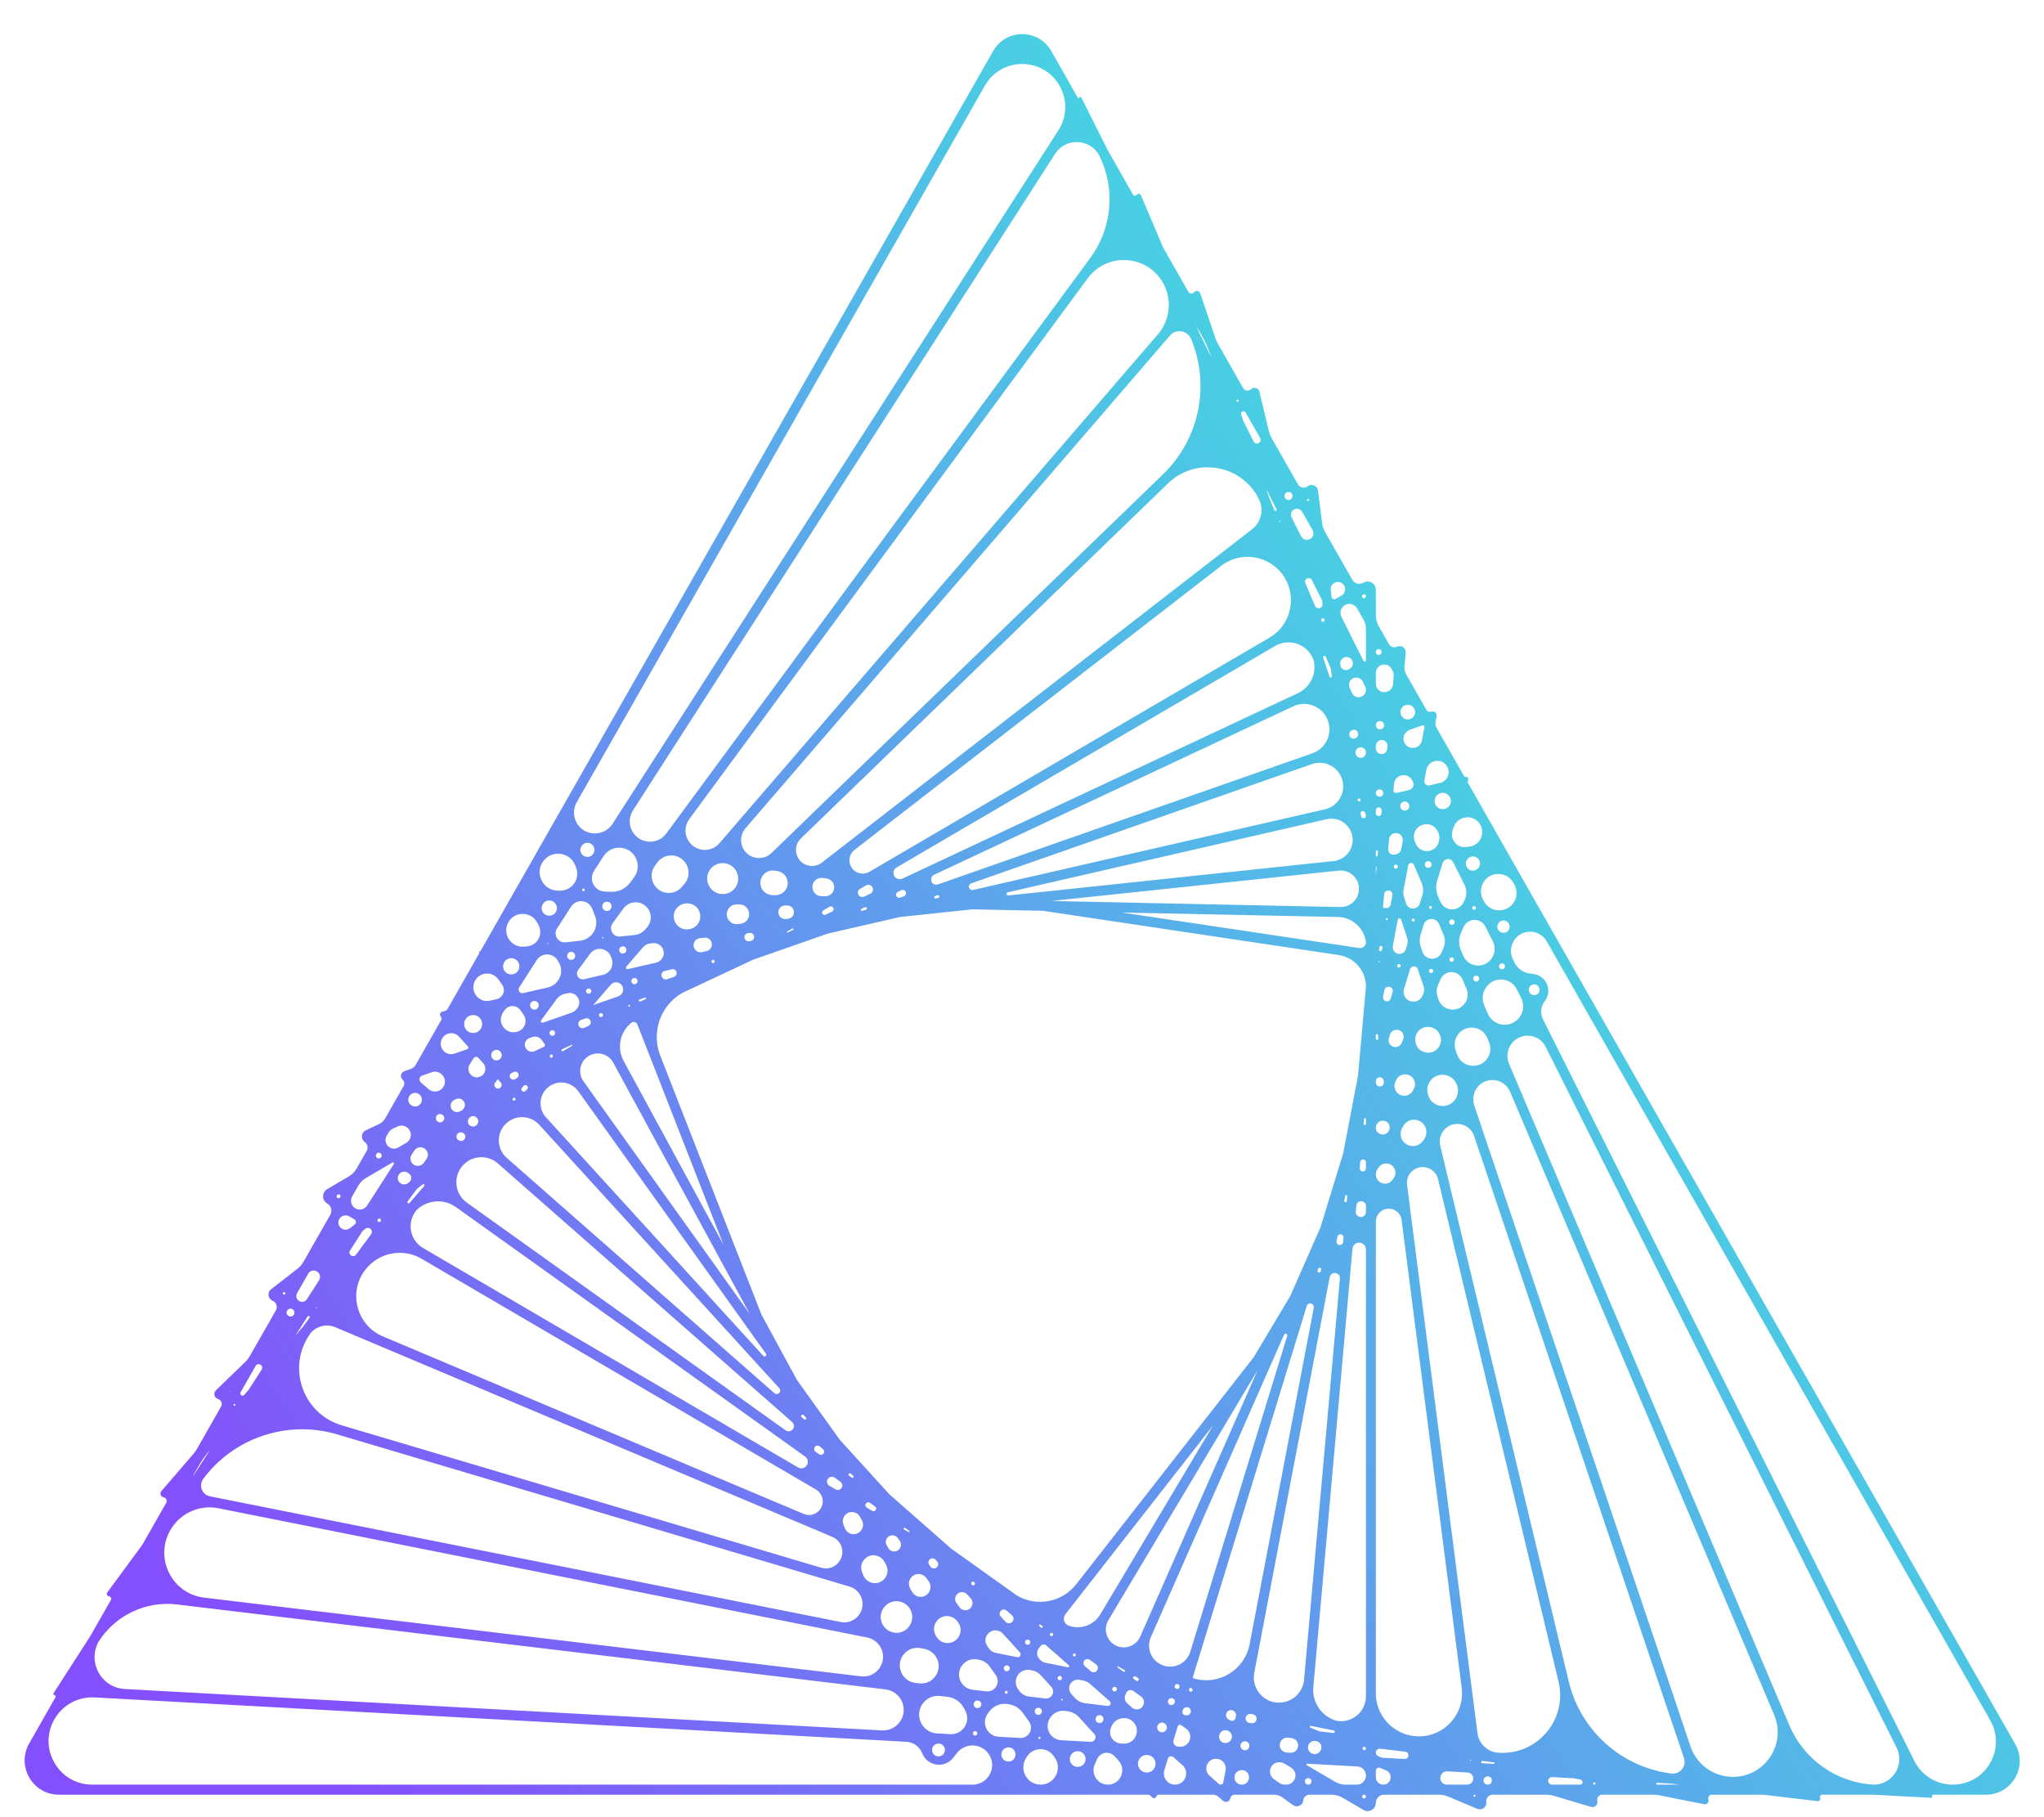 <svg width="36" height="32" viewBox="0 0 36 32" fill="none" xmlns="http://www.w3.org/2000/svg">
<path fill-rule="evenodd" clip-rule="evenodd" d="M17.492 0.898C17.718 0.502 18.289 0.502 18.515 0.898L18.98 1.716C18.987 1.728 19.005 1.728 19.013 1.716C19.021 1.704 19.039 1.705 19.046 1.718L19.511 2.647L19.954 3.425C19.969 3.451 20.006 3.453 20.023 3.429C20.043 3.403 20.082 3.408 20.095 3.438L20.485 4.357L20.928 5.136C20.95 5.174 21.003 5.18 21.032 5.146C21.064 5.109 21.124 5.121 21.14 5.167L21.406 5.955C21.417 5.988 21.431 6.019 21.448 6.049L21.895 6.835C21.924 6.885 21.992 6.894 22.034 6.854C22.083 6.807 22.165 6.831 22.181 6.897L22.346 7.587C22.357 7.632 22.374 7.675 22.397 7.716L22.861 8.53C22.895 8.59 22.975 8.606 23.03 8.564C23.099 8.51 23.201 8.552 23.213 8.639L23.286 9.209C23.293 9.267 23.312 9.322 23.34 9.372L23.816 10.207C23.856 10.277 23.945 10.301 24.015 10.26C24.111 10.204 24.232 10.273 24.232 10.385V10.832C24.232 10.902 24.25 10.97 24.285 11.03L24.463 11.343C24.491 11.392 24.552 11.412 24.604 11.388C24.68 11.352 24.765 11.412 24.758 11.496L24.737 11.735C24.732 11.785 24.743 11.835 24.768 11.879L25.122 12.5C25.139 12.53 25.175 12.544 25.208 12.532C25.26 12.514 25.313 12.559 25.302 12.614L25.282 12.718C25.276 12.749 25.282 12.781 25.297 12.809L25.786 13.667C25.793 13.679 25.808 13.686 25.822 13.682C25.846 13.677 25.867 13.7 25.86 13.724L25.852 13.751C25.848 13.764 25.849 13.778 25.856 13.79L35.494 30.715C35.72 31.111 35.433 31.604 34.977 31.604H34.046C34.031 31.604 34.022 31.619 34.029 31.631C34.035 31.645 34.025 31.66 34.01 31.659L32.995 31.604H32.095C32.066 31.604 32.046 31.634 32.057 31.661C32.07 31.69 32.046 31.722 32.014 31.718L31.059 31.604H30.15C30.106 31.604 30.075 31.647 30.089 31.689C30.105 31.735 30.064 31.782 30.016 31.772L29.221 31.614C29.186 31.607 29.151 31.604 29.116 31.604H28.22C28.162 31.604 28.12 31.657 28.133 31.713C28.149 31.779 28.087 31.838 28.022 31.818L27.366 31.624C27.322 31.61 27.275 31.604 27.229 31.604H26.291C26.222 31.604 26.169 31.664 26.177 31.733C26.189 31.821 26.101 31.888 26.019 31.853L25.508 31.638C25.454 31.615 25.397 31.604 25.339 31.604H24.377C24.297 31.604 24.232 31.668 24.232 31.748C24.232 31.86 24.111 31.929 24.015 31.873L23.646 31.657C23.586 31.622 23.518 31.604 23.449 31.604H23.065C23.006 31.604 22.958 31.648 22.953 31.706C22.945 31.793 22.846 31.838 22.775 31.788L22.583 31.65C22.541 31.62 22.49 31.604 22.439 31.604H21.746C21.709 31.604 21.676 31.63 21.669 31.667C21.658 31.727 21.586 31.752 21.54 31.712L21.457 31.639C21.432 31.616 21.398 31.604 21.364 31.604H20.407C20.388 31.604 20.371 31.616 20.365 31.635C20.355 31.667 20.314 31.677 20.291 31.651L20.266 31.625C20.254 31.611 20.237 31.604 20.218 31.604H19.048C19.047 31.604 19.047 31.604 19.047 31.604C19.046 31.605 19.045 31.605 19.045 31.605L19.045 31.604C19.044 31.604 19.044 31.604 19.043 31.604H1.038C0.575 31.604 0.285 31.104 0.514 30.702L0.979 29.885C0.987 29.871 0.977 29.853 0.961 29.852C0.944 29.851 0.934 29.832 0.943 29.818L1.591 28.81L1.953 28.176C1.968 28.149 1.951 28.114 1.92 28.111C1.886 28.107 1.87 28.068 1.89 28.041L2.505 27.206L2.926 26.467C2.949 26.427 2.926 26.376 2.881 26.367C2.83 26.357 2.809 26.296 2.843 26.257L3.405 25.605C3.429 25.577 3.45 25.547 3.469 25.515L3.894 24.769C3.923 24.718 3.897 24.653 3.84 24.636C3.773 24.616 3.752 24.531 3.803 24.483L4.316 23.987C4.35 23.953 4.38 23.915 4.404 23.873L4.859 23.075C4.894 23.013 4.867 22.934 4.801 22.906C4.718 22.871 4.703 22.758 4.775 22.703L5.232 22.348C5.28 22.312 5.32 22.266 5.349 22.213L5.817 21.393C5.857 21.323 5.833 21.234 5.763 21.193C5.666 21.137 5.666 20.996 5.763 20.94L6.138 20.72C6.199 20.685 6.249 20.634 6.284 20.573L6.459 20.266C6.489 20.213 6.474 20.145 6.424 20.11C6.35 20.057 6.36 19.943 6.443 19.904L6.669 19.798C6.719 19.775 6.76 19.737 6.787 19.689L7.11 19.123C7.131 19.087 7.123 19.041 7.092 19.013C7.041 18.969 7.057 18.886 7.121 18.864L7.235 18.824C7.271 18.811 7.302 18.786 7.321 18.753L7.77 17.964C7.781 17.944 7.778 17.919 7.763 17.902C7.736 17.872 7.751 17.824 7.79 17.815L7.832 17.805C7.853 17.8 7.871 17.787 7.882 17.768L8.44 16.788C8.443 16.784 8.442 16.778 8.439 16.774C8.434 16.766 8.439 16.755 8.448 16.754L8.452 16.753C8.457 16.753 8.462 16.75 8.464 16.746L17.492 0.898ZM8.776 17.245C8.673 17.101 8.456 17.112 8.369 17.266C8.265 17.449 8.428 17.669 8.633 17.621L8.747 17.595C8.789 17.586 8.825 17.56 8.848 17.524C8.885 17.468 8.883 17.394 8.844 17.34L8.776 17.245ZM9.216 17.488C9.189 17.494 9.162 17.484 9.146 17.462C9.131 17.44 9.13 17.41 9.145 17.387L9.453 16.907C9.489 16.851 9.548 16.815 9.613 16.808C9.701 16.799 9.785 16.843 9.827 16.92L9.849 16.961C9.902 17.058 9.894 17.177 9.828 17.267L9.823 17.274C9.78 17.332 9.718 17.373 9.648 17.389L9.216 17.488ZM8.882 17.796C8.906 17.758 8.944 17.731 8.987 17.721C9.055 17.706 9.125 17.732 9.165 17.788L9.22 17.866C9.269 17.934 9.269 18.026 9.219 18.094C9.196 18.125 9.164 18.149 9.127 18.162L9.118 18.165C8.918 18.235 8.742 18.012 8.857 17.834L8.882 17.796ZM8.466 18.119C8.543 18 8.436 17.848 8.298 17.879C8.18 17.906 8.135 18.05 8.216 18.14C8.286 18.216 8.41 18.206 8.466 18.119ZM8.244 18.464C8.251 18.452 8.25 18.437 8.241 18.427L8.084 18.255C7.999 18.162 7.849 18.178 7.787 18.288C7.702 18.436 7.847 18.61 8.008 18.553L8.228 18.477C8.235 18.474 8.24 18.47 8.244 18.464ZM7.808 19.142C7.898 19.002 7.76 18.827 7.603 18.882L7.434 18.941C7.418 18.947 7.405 18.958 7.397 18.973C7.38 19.002 7.386 19.038 7.411 19.06L7.546 19.178C7.626 19.249 7.75 19.232 7.808 19.142ZM7.362 19.474C7.44 19.437 7.455 19.332 7.39 19.275C7.333 19.225 7.244 19.24 7.207 19.306C7.149 19.407 7.256 19.523 7.362 19.474ZM6.853 20.2C6.79 20.155 6.771 20.07 6.809 20.003L6.839 19.951C6.858 19.918 6.888 19.89 6.923 19.874L7.003 19.837C7.151 19.767 7.298 19.935 7.209 20.073C7.196 20.095 7.177 20.113 7.154 20.126L7.015 20.207C6.964 20.237 6.901 20.234 6.853 20.2ZM6.701 20.308C6.676 20.29 6.642 20.297 6.627 20.324C6.601 20.369 6.652 20.42 6.697 20.393C6.729 20.375 6.731 20.329 6.701 20.308ZM6.932 20.472C6.926 20.468 6.918 20.468 6.912 20.471L6.444 20.745C6.388 20.778 6.341 20.825 6.309 20.882L6.202 21.07C6.16 21.143 6.185 21.236 6.258 21.279C6.33 21.321 6.421 21.299 6.466 21.229L6.937 20.497C6.942 20.489 6.94 20.478 6.932 20.472ZM7.185 20.653C7.132 20.616 7.06 20.63 7.025 20.684C6.956 20.79 7.088 20.911 7.188 20.833L7.206 20.819C7.213 20.814 7.219 20.808 7.225 20.8C7.256 20.758 7.247 20.697 7.203 20.666L7.185 20.653ZM7.462 20.479C7.42 20.535 7.341 20.548 7.283 20.507C7.228 20.468 7.213 20.391 7.25 20.333L7.295 20.264C7.306 20.247 7.321 20.232 7.339 20.222C7.462 20.15 7.595 20.298 7.51 20.413L7.462 20.479ZM7.469 20.856C7.462 20.851 7.452 20.851 7.446 20.856L7.347 20.933C7.343 20.935 7.341 20.938 7.338 20.942L7.18 21.156C7.164 21.178 7.194 21.204 7.213 21.185L7.472 20.884C7.48 20.876 7.478 20.862 7.469 20.856ZM8.029 21.256C7.817 21.104 7.527 21.126 7.339 21.307C7.159 21.516 7.213 21.837 7.451 21.977L14.055 25.841C14.149 25.896 14.259 25.802 14.22 25.7C14.212 25.68 14.198 25.662 14.18 25.649L8.029 21.256ZM14.702 26.021C14.633 25.972 14.541 26.043 14.572 26.122C14.579 26.14 14.592 26.155 14.609 26.165L14.715 26.227C14.785 26.268 14.864 26.191 14.825 26.12C14.82 26.109 14.812 26.1 14.802 26.093L14.702 26.021ZM14.508 25.536C14.537 25.589 14.475 25.643 14.426 25.609L14.365 25.565C14.355 25.558 14.348 25.549 14.344 25.538C14.321 25.479 14.392 25.429 14.439 25.471L14.496 25.521C14.501 25.525 14.505 25.53 14.508 25.536ZM15.322 26.464C15.278 26.433 15.222 26.483 15.248 26.53C15.252 26.538 15.258 26.545 15.267 26.55L15.362 26.606C15.405 26.631 15.451 26.58 15.423 26.539C15.42 26.535 15.416 26.532 15.412 26.529L15.322 26.464ZM15.031 25.991C15.044 26.01 15.021 26.033 15.002 26.02L14.954 25.986C14.951 25.984 14.949 25.981 14.947 25.978C14.935 25.955 14.964 25.932 14.983 25.949L15.028 25.988C15.029 25.989 15.03 25.99 15.031 25.991ZM15.939 26.905C15.924 26.894 15.905 26.913 15.916 26.928C15.917 26.93 15.919 26.932 15.921 26.933L16.002 26.98C16.014 26.987 16.026 26.971 16.017 26.961C16.016 26.96 16.016 26.96 16.015 26.959L15.939 26.905ZM16.477 27.466C16.472 27.46 16.466 27.456 16.46 27.452C16.393 27.413 16.32 27.493 16.365 27.556L16.389 27.589C16.396 27.6 16.407 27.609 16.42 27.614C16.494 27.645 16.558 27.555 16.504 27.496L16.477 27.466ZM17.123 27.911C17.119 27.909 17.116 27.907 17.113 27.903C17.089 27.877 17.12 27.839 17.151 27.856L17.157 27.86C17.159 27.861 17.16 27.862 17.162 27.863C17.187 27.886 17.162 27.927 17.13 27.914L17.123 27.911ZM17.033 28.076C17.021 28.063 17.007 28.053 16.991 28.046C16.878 27.999 16.774 28.129 16.845 28.228L16.899 28.303C16.915 28.326 16.939 28.342 16.966 28.35C17.088 28.387 17.181 28.239 17.095 28.144L17.033 28.076ZM17.747 28.582C17.733 28.578 17.72 28.57 17.711 28.559L17.625 28.466C17.572 28.408 17.636 28.318 17.708 28.349C17.715 28.352 17.722 28.356 17.728 28.361L17.823 28.445C17.888 28.502 17.83 28.607 17.747 28.582ZM17.663 28.768C17.642 28.744 17.614 28.727 17.583 28.718C17.422 28.67 17.292 28.853 17.39 28.989L17.419 29.03C17.447 29.07 17.49 29.097 17.538 29.107L17.916 29.182C17.934 29.186 17.954 29.179 17.966 29.163C17.981 29.144 17.98 29.116 17.963 29.097L17.663 28.768ZM18.135 28.947C18.118 28.969 18.085 28.97 18.066 28.949C18.035 28.915 18.068 28.862 18.112 28.875C18.143 28.884 18.155 28.921 18.135 28.947ZM18.414 29.281C18.378 29.274 18.345 29.256 18.32 29.228L18.304 29.21C18.256 29.159 18.253 29.08 18.297 29.025L18.329 28.984C18.346 28.962 18.374 28.953 18.401 28.961C18.41 28.963 18.419 28.968 18.426 28.975L18.825 29.325C18.832 29.331 18.834 29.342 18.829 29.35C18.825 29.358 18.816 29.361 18.808 29.36L18.414 29.281ZM17.935 29.487C17.985 29.423 18.067 29.392 18.147 29.408L18.181 29.415C18.238 29.426 18.29 29.456 18.329 29.498L18.516 29.704C18.552 29.744 18.558 29.803 18.531 29.85C18.506 29.892 18.458 29.915 18.41 29.91L18.127 29.876C18.055 29.867 17.99 29.829 17.948 29.77L17.93 29.744C17.874 29.667 17.877 29.562 17.935 29.487ZM17.773 29.41C17.797 29.38 17.78 29.335 17.742 29.328C17.696 29.318 17.662 29.37 17.69 29.409C17.71 29.437 17.751 29.438 17.773 29.41ZM17.534 29.716C17.583 29.652 17.585 29.564 17.538 29.498L17.429 29.344C17.386 29.285 17.323 29.244 17.251 29.23L17.215 29.223C16.99 29.178 16.815 29.415 16.924 29.617C16.966 29.694 17.043 29.746 17.13 29.756L17.369 29.785C17.432 29.792 17.494 29.766 17.534 29.716ZM17.269 30.054C17.302 30.012 17.276 29.951 17.224 29.945C17.17 29.939 17.131 29.996 17.157 30.045C17.18 30.087 17.239 30.092 17.269 30.054ZM17.378 30.451C17.329 30.361 17.338 30.251 17.401 30.17L17.431 30.131C17.503 30.04 17.617 29.992 17.732 30.006L17.755 30.009C17.859 30.021 17.952 30.077 18.013 30.162L18.125 30.318C18.167 30.377 18.17 30.455 18.133 30.517C18.098 30.575 18.034 30.609 17.967 30.605L17.589 30.584C17.5 30.579 17.42 30.529 17.378 30.451ZM16.975 30.43C17.044 30.342 17.054 30.222 17.001 30.123L16.973 30.072C16.916 29.967 16.811 29.896 16.692 29.881L16.559 29.866C16.31 29.836 16.12 30.082 16.211 30.315C16.258 30.436 16.372 30.518 16.501 30.525L16.738 30.538C16.83 30.543 16.919 30.503 16.975 30.43ZM17.172 30.562C17.141 30.56 17.124 30.524 17.144 30.499C17.161 30.477 17.195 30.48 17.208 30.505C17.222 30.531 17.202 30.563 17.172 30.562ZM16.618 30.887C16.675 30.815 16.627 30.709 16.535 30.704C16.453 30.699 16.393 30.781 16.423 30.858C16.455 30.94 16.564 30.956 16.618 30.887ZM15.963 30.672C16.088 30.679 16.197 30.758 16.242 30.874C16.331 31.103 16.636 31.148 16.788 30.954L16.854 30.87C16.924 30.78 17.034 30.731 17.147 30.737C17.266 30.744 17.375 30.812 17.432 30.917C17.557 31.147 17.39 31.427 17.129 31.427H1.624C1.035 31.427 0.665 30.79 0.957 30.278C1.101 30.025 1.376 29.875 1.666 29.891L15.963 30.672ZM15.534 30.472C15.798 30.486 15.988 30.224 15.892 29.978C15.843 29.854 15.73 29.766 15.597 29.75L3.117 28.254C2.572 28.189 2.037 28.441 1.74 28.903C1.533 29.266 1.78 29.72 2.198 29.743L15.534 30.472ZM3.021 26.911C2.702 27.406 3.012 28.064 3.597 28.134L15.165 29.52C15.425 29.552 15.624 29.294 15.529 29.05C15.486 28.94 15.39 28.859 15.274 28.836L3.847 26.56C3.526 26.496 3.198 26.635 3.021 26.911ZM3.572 26.053C3.498 26.169 3.563 26.323 3.698 26.35L14.807 28.563C15.056 28.613 15.262 28.367 15.17 28.13C15.133 28.038 15.057 27.967 14.962 27.939L5.939 25.259C5.062 24.999 4.115 25.316 3.572 26.053ZM5.473 23.473C5.042 24.058 5.322 24.892 6.018 25.099L14.463 27.607C14.694 27.676 14.903 27.449 14.816 27.224C14.787 27.151 14.73 27.093 14.658 27.063L5.906 23.372C5.755 23.308 5.58 23.349 5.473 23.473ZM5.442 23.176C5.455 23.182 5.459 23.197 5.451 23.208L5.337 23.362L5.2 23.522L5.417 23.184C5.422 23.176 5.433 23.172 5.442 23.176ZM7.427 22.167C7.108 21.98 6.701 22.048 6.46 22.328C6.121 22.721 6.264 23.331 6.742 23.533L14.156 26.66C14.352 26.742 14.551 26.549 14.474 26.35C14.454 26.3 14.418 26.257 14.371 26.23L7.427 22.167ZM15.086 26.648C14.955 26.571 14.8 26.704 14.855 26.846L14.88 26.911C14.897 26.952 14.929 26.986 14.97 27.003C15.114 27.064 15.254 26.909 15.18 26.772L15.146 26.71C15.132 26.685 15.112 26.663 15.086 26.648ZM15.777 27.053C15.675 26.993 15.56 27.105 15.616 27.209L15.643 27.258C15.656 27.282 15.677 27.301 15.702 27.311C15.813 27.358 15.916 27.23 15.846 27.131L15.813 27.085C15.804 27.072 15.791 27.061 15.777 27.053ZM16.316 27.789C16.298 27.764 16.273 27.744 16.244 27.732C16.096 27.669 15.953 27.828 16.029 27.969L16.062 28.029C16.084 28.069 16.121 28.099 16.165 28.113C16.324 28.16 16.452 27.979 16.356 27.845L16.316 27.789ZM16.863 28.554C16.834 28.513 16.792 28.483 16.743 28.468C16.548 28.41 16.381 28.617 16.478 28.795L16.488 28.814C16.52 28.873 16.578 28.916 16.645 28.929C16.848 28.969 16.996 28.74 16.876 28.571L16.863 28.554ZM15.736 28.748C15.966 28.794 16.145 28.549 16.033 28.342C15.998 28.278 15.938 28.229 15.868 28.208C15.647 28.143 15.447 28.361 15.531 28.576C15.566 28.665 15.643 28.729 15.736 28.748ZM16.218 29.024C15.978 28.976 15.78 29.212 15.869 29.44C15.911 29.547 16.007 29.622 16.121 29.635L16.188 29.643C16.436 29.673 16.614 29.411 16.495 29.192C16.451 29.112 16.374 29.055 16.285 29.037L16.218 29.024ZM15.204 27.738C15.229 27.802 15.281 27.85 15.347 27.869C15.536 27.926 15.698 27.725 15.604 27.552L15.576 27.501C15.553 27.458 15.515 27.424 15.47 27.405C15.293 27.33 15.113 27.505 15.183 27.684L15.204 27.738ZM6.264 22.102C6.267 22.1 6.269 22.097 6.271 22.094L6.536 21.735C6.561 21.702 6.551 21.654 6.515 21.633C6.49 21.619 6.459 21.62 6.436 21.638L6.401 21.665C6.391 21.673 6.383 21.682 6.376 21.693L6.165 22.021C6.123 22.085 6.209 22.156 6.264 22.102ZM5.281 22.917C5.326 22.936 5.379 22.92 5.406 22.878L5.618 22.547C5.687 22.441 5.555 22.321 5.455 22.398C5.444 22.407 5.434 22.418 5.427 22.431L5.232 22.773C5.202 22.826 5.224 22.893 5.281 22.917ZM5.144 23.051C5.112 23.037 5.074 23.05 5.057 23.08C5.017 23.15 5.108 23.221 5.165 23.165C5.201 23.13 5.19 23.07 5.144 23.051ZM4.608 24.119C4.648 24.056 4.566 23.989 4.513 24.04C4.508 24.044 4.505 24.049 4.502 24.054L4.237 24.519C4.224 24.541 4.236 24.569 4.26 24.577C4.275 24.581 4.291 24.576 4.301 24.564L4.38 24.473L4.608 24.119ZM4.142 24.749C4.15 24.74 4.146 24.727 4.135 24.723C4.128 24.721 4.12 24.724 4.116 24.731C4.107 24.747 4.13 24.764 4.142 24.749ZM3.392 26.002L3.496 25.82C3.554 25.718 3.622 25.621 3.699 25.532L3.429 25.952L3.392 26.002ZM4.037 24.51C4.039 24.511 4.041 24.51 4.042 24.508C4.045 24.503 4.039 24.499 4.035 24.502C4.032 24.505 4.033 24.509 4.037 24.51ZM4.995 22.796C5.005 22.801 5.017 22.797 5.023 22.787C5.035 22.766 5.009 22.744 4.99 22.758C4.976 22.769 4.979 22.79 4.995 22.796ZM5.977 21.466C5.908 21.585 6.054 21.712 6.163 21.627L6.249 21.561C6.254 21.557 6.258 21.552 6.261 21.547C6.277 21.523 6.269 21.489 6.244 21.474L6.15 21.419C6.089 21.384 6.011 21.405 5.977 21.466ZM5.565 23.023C5.56 23.027 5.561 23.035 5.567 23.038C5.571 23.04 5.576 23.038 5.578 23.035C5.585 23.026 5.573 23.015 5.565 23.023ZM6.66 21.465C6.643 21.478 6.644 21.505 6.663 21.516C6.677 21.524 6.694 21.52 6.704 21.508C6.725 21.479 6.688 21.443 6.66 21.465ZM18.067 30.968C17.946 31.17 18.092 31.427 18.328 31.427C18.575 31.427 18.718 31.148 18.575 30.947L18.555 30.92C18.505 30.85 18.427 30.807 18.341 30.802C18.237 30.797 18.138 30.849 18.084 30.939L18.067 30.968ZM17.868 30.96C17.916 30.879 17.862 30.776 17.768 30.771C17.671 30.766 17.605 30.869 17.652 30.955C17.698 31.04 17.819 31.043 17.868 30.96ZM18.29 30.595C18.282 30.607 18.291 30.623 18.305 30.624C18.321 30.624 18.331 30.606 18.322 30.593C18.314 30.582 18.297 30.583 18.29 30.595ZM18.487 30.264C18.436 30.35 18.44 30.458 18.498 30.54C18.543 30.602 18.613 30.64 18.69 30.645L19.208 30.673C19.242 30.675 19.274 30.655 19.288 30.624C19.301 30.594 19.295 30.559 19.273 30.535L19.006 30.241C18.951 30.181 18.877 30.143 18.797 30.134L18.752 30.128C18.648 30.116 18.546 30.166 18.492 30.256L18.487 30.264ZM18.341 30.168C18.364 30.129 18.34 30.079 18.294 30.074C18.24 30.067 18.204 30.128 18.236 30.172C18.262 30.209 18.318 30.207 18.341 30.168ZM18.691 29.923C18.686 29.932 18.691 29.943 18.701 29.945C18.715 29.946 18.723 29.93 18.714 29.921C18.707 29.914 18.696 29.915 18.691 29.923ZM18.852 29.652C18.818 29.71 18.825 29.783 18.871 29.833L18.935 29.904C18.981 29.953 19.043 29.985 19.11 29.993L19.508 30.041C19.528 30.044 19.548 30.032 19.557 30.013C19.565 29.994 19.56 29.972 19.545 29.958L19.196 29.651C19.163 29.622 19.123 29.603 19.08 29.594L19.013 29.581C18.95 29.568 18.886 29.597 18.852 29.652ZM18.698 29.57C18.711 29.547 18.698 29.518 18.672 29.513C18.636 29.506 18.612 29.549 18.637 29.576C18.654 29.595 18.685 29.592 18.698 29.57ZM19.638 29.705C19.598 29.697 19.572 29.748 19.604 29.776C19.624 29.794 19.657 29.787 19.668 29.762C19.678 29.738 19.664 29.71 19.638 29.705ZM19.928 29.763C19.89 29.755 19.852 29.775 19.837 29.81L19.821 29.846C19.798 29.898 19.812 29.959 19.855 29.996L19.939 30.071C19.958 30.087 19.982 30.098 20.007 30.101C20.137 30.116 20.201 29.949 20.095 29.873L19.96 29.777C19.95 29.77 19.94 29.765 19.928 29.763ZM20.643 29.905C20.579 29.892 20.542 29.977 20.596 30.015C20.63 30.039 20.677 30.023 20.689 29.983L20.691 29.978C20.698 29.953 20.688 29.926 20.665 29.913C20.66 29.91 20.654 29.908 20.648 29.906L20.643 29.905ZM20.772 29.715C20.766 29.734 20.746 29.746 20.726 29.742C20.721 29.741 20.717 29.739 20.713 29.737L20.71 29.735C20.666 29.709 20.695 29.642 20.744 29.657C20.767 29.663 20.78 29.688 20.773 29.711L20.772 29.715ZM21.699 30.116C21.602 30.096 21.552 30.228 21.637 30.278L21.666 30.294C21.674 30.299 21.682 30.302 21.691 30.303C21.724 30.307 21.756 30.284 21.762 30.251L21.768 30.218C21.777 30.171 21.746 30.125 21.699 30.116ZM22.035 30.183C21.991 30.174 21.949 30.203 21.94 30.246C21.931 30.292 21.963 30.335 22.009 30.341L22.044 30.345C22.135 30.356 22.168 30.23 22.084 30.194C22.079 30.192 22.074 30.19 22.069 30.189L22.035 30.183ZM22.863 30.748C22.87 30.678 22.819 30.616 22.75 30.608L22.687 30.6C22.546 30.583 22.482 30.772 22.605 30.844C22.623 30.855 22.644 30.861 22.665 30.862L22.727 30.865C22.797 30.869 22.857 30.817 22.863 30.748ZM23.016 31.085C23.012 31.082 23.009 31.077 23.009 31.071C23.01 31.064 23.017 31.058 23.024 31.058L23.906 31.107C23.991 31.111 24.058 31.182 24.058 31.267C24.058 31.355 23.986 31.427 23.898 31.427H23.699C23.635 31.427 23.573 31.41 23.517 31.378L23.016 31.085ZM22.542 31.032C22.568 31.034 22.593 31.041 22.616 31.054L22.736 31.125C22.79 31.156 22.822 31.217 22.816 31.279C22.808 31.363 22.738 31.427 22.654 31.427H22.633C22.594 31.427 22.556 31.415 22.525 31.392L22.438 31.33C22.303 31.234 22.378 31.023 22.542 31.032ZM21.922 30.821C22.005 30.826 22.038 30.716 21.966 30.674C21.919 30.646 21.859 30.674 21.849 30.727C21.84 30.774 21.874 30.819 21.922 30.821ZM21.518 30.674C21.585 30.721 21.68 30.683 21.695 30.602C21.704 30.555 21.682 30.508 21.642 30.484C21.628 30.476 21.613 30.471 21.598 30.47C21.482 30.456 21.423 30.606 21.518 30.674ZM20.848 30.195C20.855 30.2 20.865 30.204 20.874 30.205L20.892 30.207C20.971 30.216 21.006 30.112 20.938 30.072C20.897 30.049 20.846 30.069 20.832 30.114L20.826 30.131C20.819 30.155 20.828 30.18 20.848 30.195ZM20.744 30.399C20.75 30.381 20.767 30.37 20.785 30.372C20.792 30.373 20.798 30.375 20.803 30.379L20.89 30.441C21.033 30.543 20.954 30.768 20.779 30.759L20.749 30.757C20.729 30.756 20.71 30.748 20.695 30.735C20.669 30.712 20.659 30.676 20.669 30.643L20.744 30.399ZM20.476 30.335C20.529 30.341 20.563 30.394 20.548 30.445C20.529 30.504 20.456 30.525 20.41 30.484C20.346 30.429 20.393 30.325 20.476 30.335ZM19.579 30.395C19.621 30.301 19.72 30.244 19.822 30.257L19.825 30.257C19.87 30.262 19.913 30.281 19.947 30.311C20.107 30.452 19.999 30.716 19.786 30.705L19.741 30.702C19.688 30.699 19.639 30.676 19.603 30.637C19.55 30.578 19.536 30.494 19.568 30.421L19.579 30.395ZM19.43 30.301C19.449 30.258 19.421 30.209 19.374 30.203C19.31 30.195 19.271 30.272 19.314 30.32C19.348 30.357 19.41 30.347 19.43 30.301ZM19.63 30.926C19.597 30.89 19.551 30.869 19.503 30.866C19.426 30.862 19.355 30.906 19.323 30.976L19.281 31.072C19.208 31.239 19.33 31.427 19.513 31.427C19.733 31.427 19.848 31.166 19.7 31.003L19.63 30.926ZM20.507 31.173C20.468 31.299 20.563 31.427 20.695 31.427C20.876 31.427 20.961 31.202 20.825 31.083L20.665 30.942C20.655 30.933 20.642 30.928 20.629 30.927C20.602 30.926 20.577 30.943 20.569 30.969L20.507 31.173ZM20.206 30.904C20.306 30.91 20.375 31.008 20.345 31.104C20.31 31.219 20.164 31.252 20.083 31.163C19.99 31.061 20.067 30.897 20.206 30.904ZM21.427 30.971C21.265 30.962 21.182 31.163 21.305 31.271L21.469 31.416C21.478 31.423 21.488 31.427 21.5 31.427C21.522 31.427 21.541 31.411 21.545 31.39L21.586 31.174C21.605 31.072 21.53 30.977 21.427 30.971ZM21.945 31.194C21.869 31.14 21.762 31.183 21.744 31.275C21.729 31.354 21.79 31.427 21.87 31.427C21.995 31.427 22.046 31.267 21.945 31.194ZM18.868 31.057C18.931 31.144 19.065 31.13 19.108 31.032C19.147 30.943 19.085 30.843 18.989 30.838C18.873 30.831 18.801 30.962 18.868 31.057ZM23.041 31.427C23.007 31.427 22.98 31.398 22.983 31.364C22.987 31.322 23.033 31.298 23.07 31.32C23.12 31.349 23.099 31.427 23.041 31.427ZM24.025 31.604C23.991 31.604 23.979 31.648 24.008 31.665C24.03 31.678 24.058 31.662 24.058 31.637C24.058 31.618 24.043 31.604 24.025 31.604ZM24.232 31.297C24.232 31.369 24.291 31.427 24.363 31.427C24.505 31.427 24.544 31.232 24.413 31.176L24.308 31.132C24.302 31.129 24.296 31.128 24.29 31.128C24.259 31.126 24.232 31.151 24.232 31.182V31.297ZM25.492 31.193C25.361 31.186 25.319 31.367 25.44 31.418C25.454 31.424 25.47 31.427 25.485 31.427H25.841C25.905 31.427 25.955 31.37 25.947 31.306C25.94 31.255 25.898 31.216 25.846 31.213L25.492 31.193ZM26.223 31.284C26.173 31.269 26.123 31.311 26.13 31.363C26.135 31.4 26.166 31.427 26.202 31.427C26.287 31.427 26.304 31.308 26.223 31.284ZM27.927 31.604C27.925 31.604 27.925 31.606 27.927 31.606C27.927 31.606 27.928 31.605 27.928 31.605C27.928 31.604 27.927 31.604 27.927 31.604ZM27.872 31.372C27.879 31.4 27.858 31.427 27.829 31.427H27.334C27.327 31.427 27.321 31.426 27.315 31.424C27.239 31.402 27.259 31.29 27.337 31.294L27.713 31.315C27.719 31.315 27.724 31.316 27.729 31.317L27.837 31.338C27.855 31.342 27.868 31.355 27.872 31.372ZM28.061 31.412C28.063 31.421 28.071 31.427 28.081 31.427C28.105 31.427 28.108 31.392 28.084 31.388C28.07 31.385 28.058 31.398 28.061 31.412ZM29.188 31.395C29.169 31.394 29.165 31.423 29.184 31.427C29.185 31.427 29.186 31.427 29.187 31.427H29.586L29.435 31.409L29.188 31.395ZM31.517 30.386C31.772 30.987 32.347 31.391 33 31.427C33.335 31.427 33.554 31.074 33.403 30.773L27.223 18.434C27.106 18.201 26.786 18.169 26.625 18.375C26.545 18.476 26.527 18.613 26.578 18.733L31.517 30.386ZM26.202 17.847C26.299 18.075 26.605 18.116 26.758 17.92C26.835 17.822 26.849 17.687 26.792 17.575L26.716 17.423C26.67 17.331 26.582 17.267 26.481 17.252C26.354 17.233 26.229 17.292 26.163 17.402L26.16 17.407C26.107 17.496 26.1 17.605 26.14 17.7L26.202 17.847ZM25.663 18.241C25.788 18.031 26.1 18.052 26.195 18.278L26.225 18.349C26.268 18.45 26.253 18.566 26.185 18.653C26.037 18.842 25.737 18.791 25.66 18.563L25.636 18.491C25.608 18.408 25.618 18.317 25.663 18.241ZM25.951 17.254C25.968 17.293 26.022 17.297 26.044 17.26C26.064 17.228 26.044 17.187 26.007 17.181C25.966 17.175 25.935 17.216 25.951 17.254ZM25.596 17.12C25.668 17.13 25.729 17.178 25.758 17.245L25.828 17.412C25.861 17.489 25.855 17.578 25.812 17.65C25.696 17.843 25.407 17.813 25.335 17.599L25.319 17.551C25.296 17.483 25.299 17.409 25.328 17.344L25.373 17.242C25.411 17.156 25.502 17.106 25.596 17.12ZM25.771 16.829C25.81 16.921 25.894 16.986 25.992 17C26.107 17.018 26.221 16.964 26.281 16.864L26.283 16.86C26.334 16.774 26.338 16.668 26.294 16.579L26.162 16.317C26.127 16.246 26.055 16.201 25.976 16.199C25.89 16.197 25.811 16.247 25.777 16.326L25.731 16.429C25.689 16.525 25.688 16.634 25.729 16.731L25.771 16.829ZM25.532 16.882C25.546 16.85 25.59 16.851 25.604 16.882C25.616 16.91 25.592 16.941 25.562 16.936C25.536 16.932 25.521 16.905 25.532 16.882ZM25.528 16.257C25.545 16.295 25.599 16.296 25.616 16.257C25.63 16.226 25.607 16.191 25.573 16.19C25.539 16.19 25.515 16.225 25.528 16.257ZM25.215 16.183C25.272 16.184 25.322 16.218 25.345 16.271L25.425 16.46C25.457 16.535 25.456 16.62 25.423 16.695L25.388 16.776C25.355 16.85 25.276 16.893 25.196 16.881C25.129 16.871 25.074 16.825 25.052 16.761L25.022 16.671C24.999 16.604 24.998 16.532 25.019 16.465L25.074 16.285C25.093 16.223 25.151 16.182 25.215 16.183ZM25.367 15.876C25.401 15.958 25.481 16.012 25.571 16.014C25.662 16.016 25.746 15.962 25.783 15.878L25.802 15.836C25.837 15.755 25.835 15.663 25.795 15.584L25.595 15.184C25.576 15.146 25.535 15.124 25.494 15.128C25.453 15.133 25.419 15.161 25.407 15.199L25.312 15.511C25.285 15.599 25.29 15.694 25.325 15.778L25.367 15.876ZM25.17 15.973C25.177 15.95 25.208 15.949 25.217 15.971C25.224 15.988 25.212 16.006 25.194 16.006C25.177 16.005 25.165 15.989 25.17 15.973ZM25.1 15.247C25.122 15.298 25.196 15.294 25.212 15.241C25.224 15.2 25.191 15.16 25.149 15.165C25.109 15.169 25.085 15.21 25.1 15.247ZM24.848 15.197C24.872 15.194 24.894 15.207 24.903 15.229L25.039 15.549C25.068 15.619 25.072 15.697 25.05 15.769L25.007 15.91C24.99 15.964 24.94 16 24.883 15.999C24.83 15.998 24.783 15.964 24.766 15.913L24.731 15.808C24.715 15.761 24.712 15.712 24.721 15.664L24.802 15.239C24.806 15.216 24.825 15.199 24.848 15.197ZM24.935 14.857C24.972 14.944 25.061 14.996 25.154 14.987C25.239 14.978 25.311 14.919 25.336 14.837L25.342 14.818C25.359 14.763 25.354 14.703 25.328 14.65L25.32 14.635C25.226 14.447 24.945 14.486 24.906 14.693C24.898 14.736 24.902 14.78 24.919 14.82L24.935 14.857ZM24.667 14.225C24.698 14.299 24.806 14.287 24.821 14.209C24.831 14.152 24.78 14.102 24.724 14.115C24.675 14.127 24.648 14.179 24.667 14.225ZM24.545 13.937C24.554 13.957 24.575 13.968 24.596 13.963L24.813 13.914C24.854 13.904 24.885 13.872 24.893 13.831C24.897 13.808 24.894 13.784 24.884 13.764L24.874 13.744C24.797 13.591 24.567 13.634 24.552 13.805L24.542 13.916C24.541 13.923 24.542 13.931 24.545 13.937ZM24.24 13.218C24.281 13.313 24.423 13.291 24.432 13.187L24.436 13.142C24.443 13.068 24.371 13.012 24.301 13.037C24.26 13.051 24.232 13.09 24.232 13.133V13.178C24.232 13.192 24.235 13.205 24.24 13.218ZM23.935 13.165C23.98 13.149 24.031 13.171 24.05 13.216L24.051 13.218C24.055 13.229 24.058 13.242 24.058 13.254C24.058 13.358 23.911 13.38 23.878 13.281C23.862 13.234 23.887 13.182 23.935 13.165ZM23.808 12.197C23.863 12.328 24.058 12.288 24.058 12.146C24.058 12.126 24.053 12.106 24.044 12.088L24.001 12.002C23.97 11.94 23.896 11.914 23.833 11.944C23.771 11.973 23.743 12.046 23.77 12.108L23.808 12.197ZM23.615 11.742C23.636 11.792 23.694 11.814 23.743 11.791L23.763 11.782C23.82 11.755 23.843 11.687 23.815 11.631C23.759 11.519 23.589 11.571 23.605 11.695L23.608 11.717C23.609 11.725 23.611 11.734 23.615 11.742ZM23.271 10.93C23.285 10.963 23.334 10.95 23.329 10.915C23.326 10.893 23.302 10.881 23.283 10.892C23.27 10.9 23.265 10.916 23.271 10.93ZM23.16 10.669C23.176 10.708 23.223 10.723 23.259 10.702C23.283 10.688 23.297 10.661 23.293 10.633L23.288 10.591C23.286 10.579 23.282 10.567 23.277 10.556L23.106 10.216C23.072 10.148 22.97 10.185 22.987 10.259C22.988 10.263 22.989 10.266 22.991 10.269L23.16 10.669ZM22.53 9.182C22.534 9.193 22.551 9.188 22.548 9.176C22.546 9.169 22.538 9.167 22.533 9.171C22.529 9.174 22.528 9.178 22.53 9.182ZM22.446 8.985C22.451 8.996 22.466 9 22.476 8.992C22.483 8.987 22.486 8.977 22.482 8.968L22.301 8.608L22.359 8.779L22.446 8.985ZM21.898 7.412L22.079 7.775C22.114 7.844 22.219 7.806 22.201 7.73C22.2 7.724 22.198 7.718 22.194 7.713L21.939 7.265C21.925 7.24 21.892 7.236 21.871 7.256C21.859 7.267 21.855 7.285 21.86 7.301L21.898 7.412ZM21.779 7.062C21.784 7.075 21.801 7.079 21.811 7.069C21.817 7.063 21.819 7.054 21.814 7.046C21.803 7.025 21.772 7.039 21.779 7.062ZM21.07 5.739L21.154 5.886C21.227 6.013 21.287 6.147 21.333 6.286L21.13 5.88L21.07 5.739ZM19.202 4.544C19.591 4.017 19.651 3.316 19.357 2.731C19.189 2.435 18.766 2.423 18.582 2.71L11.148 14.271C11.008 14.49 11.139 14.78 11.396 14.818C11.527 14.838 11.658 14.784 11.736 14.677L19.202 4.544ZM11.168 15.448C11.314 15.25 11.197 14.967 10.953 14.931C10.826 14.912 10.699 14.969 10.63 15.077L10.462 15.338C10.421 15.401 10.413 15.481 10.441 15.551C10.476 15.64 10.56 15.699 10.656 15.701L10.771 15.704C10.9 15.706 11.023 15.646 11.099 15.542L11.168 15.448ZM11.773 15.725C11.528 15.719 11.391 15.441 11.536 15.244L11.577 15.188C11.644 15.097 11.756 15.051 11.867 15.067C12.105 15.103 12.21 15.386 12.053 15.567L12.008 15.62C11.949 15.688 11.863 15.726 11.773 15.725ZM10.755 16.009C10.794 15.956 10.757 15.88 10.691 15.878C10.632 15.877 10.591 15.936 10.613 15.99C10.636 16.05 10.717 16.061 10.755 16.009ZM10.772 16.398C10.753 16.35 10.76 16.297 10.791 16.256L10.981 15.997C11.032 15.928 11.114 15.887 11.201 15.889C11.426 15.894 11.544 16.158 11.397 16.329L11.365 16.366C11.317 16.422 11.249 16.457 11.176 16.465L10.926 16.492C10.859 16.499 10.796 16.46 10.772 16.398ZM10.439 16.438C10.505 16.349 10.52 16.233 10.48 16.13L10.43 16.002C10.399 15.923 10.324 15.871 10.239 15.869C10.166 15.867 10.098 15.904 10.059 15.965L9.81 16.351C9.779 16.4 9.777 16.462 9.805 16.512C9.835 16.568 9.896 16.601 9.96 16.594L10.214 16.567C10.304 16.557 10.385 16.511 10.439 16.438ZM10.618 16.524C10.607 16.525 10.601 16.514 10.607 16.505C10.612 16.498 10.624 16.499 10.627 16.508C10.63 16.515 10.625 16.523 10.618 16.524ZM10.117 16.875C10.154 16.825 10.114 16.755 10.052 16.762C10.002 16.767 9.973 16.822 9.997 16.866C10.022 16.912 10.086 16.917 10.117 16.875ZM10.174 17.192C10.155 17.157 10.158 17.115 10.181 17.083L10.394 16.794C10.429 16.747 10.482 16.716 10.541 16.71C10.635 16.7 10.724 16.754 10.758 16.842L10.773 16.879C10.801 16.953 10.787 17.037 10.735 17.097C10.705 17.132 10.665 17.156 10.621 17.166L10.286 17.243C10.242 17.253 10.196 17.232 10.174 17.192ZM10.031 17.296C10.03 17.293 10.026 17.293 10.025 17.295C10.023 17.298 10.025 17.302 10.029 17.302C10.031 17.301 10.033 17.298 10.031 17.296ZM10.182 17.573C10.146 17.507 10.071 17.473 9.997 17.49L9.944 17.502C9.889 17.515 9.839 17.547 9.805 17.593L9.531 17.966C9.524 17.976 9.523 17.989 9.531 17.999C9.538 18.009 9.551 18.013 9.563 18.009L10.067 17.833C10.099 17.822 10.128 17.802 10.15 17.776L10.162 17.763C10.207 17.71 10.215 17.634 10.182 17.573ZM10.45 17.699C10.45 17.699 10.449 17.699 10.449 17.698C10.449 17.698 10.449 17.698 10.449 17.698L10.757 17.341C10.774 17.321 10.797 17.307 10.823 17.301C10.883 17.287 10.945 17.32 10.967 17.378C10.993 17.444 10.959 17.52 10.892 17.544L10.45 17.699ZM10.204 17.982C10.212 17.972 10.223 17.965 10.236 17.96L10.31 17.934C10.343 17.923 10.38 17.937 10.396 17.968C10.416 18.003 10.401 18.048 10.364 18.066L10.292 18.099C10.219 18.134 10.151 18.044 10.204 17.982ZM9.765 18.223C9.798 18.184 9.759 18.127 9.712 18.144C9.681 18.155 9.669 18.192 9.688 18.219C9.707 18.245 9.745 18.247 9.765 18.223ZM9.591 18.425C9.6 18.414 9.601 18.398 9.593 18.387L9.541 18.314C9.503 18.262 9.436 18.241 9.375 18.262L9.327 18.279C9.303 18.287 9.283 18.302 9.268 18.322C9.192 18.426 9.304 18.563 9.421 18.508L9.581 18.433C9.585 18.431 9.588 18.428 9.591 18.425ZM9.12 18.972C9.163 18.922 9.108 18.849 9.048 18.877L9.013 18.894C8.975 18.912 8.965 18.961 8.993 18.992C9.013 19.014 9.046 19.019 9.071 19.004L9.105 18.985C9.11 18.981 9.116 18.977 9.12 18.972ZM9.193 19.211C9.179 19.196 9.179 19.172 9.192 19.157L9.221 19.123C9.224 19.119 9.228 19.116 9.232 19.114C9.276 19.088 9.321 19.147 9.284 19.183L9.252 19.213C9.236 19.229 9.209 19.229 9.193 19.211ZM8.4 19.807C8.468 19.729 8.375 19.615 8.286 19.667C8.276 19.674 8.266 19.682 8.259 19.692L8.258 19.693C8.23 19.732 8.236 19.785 8.271 19.816C8.309 19.849 8.367 19.845 8.4 19.807ZM8.178 20.064C8.205 20.034 8.201 19.989 8.171 19.962L8.167 19.959C8.133 19.928 8.081 19.934 8.054 19.971C8 20.043 8.097 20.13 8.168 20.075C8.172 20.072 8.175 20.068 8.178 20.064ZM7.975 19.556C8.012 19.588 8.065 19.593 8.107 19.568L8.132 19.554C8.145 19.546 8.157 19.536 8.166 19.523C8.234 19.43 8.133 19.306 8.028 19.356L8.002 19.368C7.928 19.403 7.914 19.502 7.975 19.556ZM8.274 18.741C8.193 18.867 8.327 19.021 8.463 18.957C8.554 18.915 8.577 18.796 8.51 18.722L8.425 18.628C8.41 18.613 8.388 18.607 8.369 18.614C8.358 18.618 8.348 18.625 8.342 18.635L8.274 18.741ZM8.714 18.493C8.651 18.515 8.631 18.594 8.676 18.644C8.715 18.687 8.784 18.683 8.819 18.636C8.873 18.563 8.8 18.463 8.714 18.493ZM8.762 19.011C8.76 19.012 8.759 19.014 8.758 19.015L8.72 19.067C8.678 19.123 8.744 19.196 8.804 19.16C8.839 19.14 8.847 19.092 8.819 19.061L8.776 19.014C8.773 19.01 8.767 19.009 8.762 19.011ZM7.689 19.651C7.713 19.613 7.766 19.606 7.8 19.636C7.838 19.669 7.832 19.729 7.788 19.755C7.721 19.794 7.647 19.716 7.689 19.651ZM8.769 20.488C8.597 20.336 8.337 20.342 8.172 20.502C7.974 20.694 7.998 21.018 8.222 21.178L13.836 25.187C13.912 25.241 14.01 25.164 13.977 25.078C13.971 25.064 13.963 25.052 13.952 25.042L8.769 20.488ZM14.113 24.946C14.114 24.95 14.117 24.953 14.12 24.956L14.164 24.995C14.183 25.012 14.211 24.99 14.199 24.967C14.198 24.965 14.197 24.964 14.196 24.963L14.156 24.919C14.137 24.898 14.102 24.919 14.113 24.946ZM13.725 24.446C13.73 24.452 13.735 24.458 13.737 24.465C13.761 24.525 13.688 24.576 13.639 24.534L8.925 20.39C8.745 20.232 8.738 19.954 8.91 19.788C9.076 19.627 9.342 19.636 9.498 19.807L13.725 24.446ZM18.323 28.608C18.306 28.601 18.292 28.623 18.306 28.635L18.335 28.661C18.343 28.668 18.355 28.666 18.361 28.658C18.367 28.65 18.366 28.638 18.357 28.632L18.326 28.61C18.325 28.609 18.324 28.608 18.323 28.608ZM18.537 28.761C18.525 28.752 18.508 28.754 18.499 28.766L18.494 28.773C18.487 28.782 18.488 28.795 18.497 28.803C18.499 28.805 18.502 28.807 18.505 28.808L18.513 28.81C18.543 28.819 18.563 28.779 18.537 28.761ZM18.945 29.156C18.953 29.142 18.946 29.123 18.93 29.118C18.903 29.11 18.884 29.144 18.905 29.162C18.918 29.173 18.936 29.17 18.945 29.156ZM19.092 29.25C19.075 29.279 19.081 29.316 19.106 29.339L19.209 29.429C19.219 29.438 19.232 29.444 19.245 29.447C19.326 29.463 19.372 29.357 19.305 29.309L19.193 29.229C19.16 29.205 19.113 29.215 19.092 29.25ZM19.694 29.345C19.682 29.341 19.674 29.357 19.684 29.364L19.788 29.438C19.797 29.444 19.809 29.441 19.813 29.431C19.817 29.424 19.814 29.415 19.806 29.41L19.696 29.346C19.695 29.345 19.694 29.345 19.694 29.345ZM19.959 29.534C19.965 29.519 19.983 29.514 19.997 29.522L20.042 29.548C20.07 29.565 20.054 29.608 20.022 29.602C20.018 29.601 20.014 29.599 20.011 29.597L19.968 29.566C19.957 29.559 19.954 29.545 19.959 29.534ZM20.966 29.723C20.959 29.721 20.951 29.725 20.949 29.732L20.943 29.75C20.938 29.768 20.949 29.786 20.967 29.79C21.004 29.797 21.02 29.745 20.985 29.731L20.966 29.723ZM23.166 30.657C23.101 30.65 23.043 30.697 23.037 30.762C23.031 30.828 23.082 30.885 23.147 30.888C23.277 30.895 23.324 30.717 23.205 30.667C23.195 30.663 23.184 30.66 23.174 30.658L23.166 30.657ZM24.032 30.761C23.998 30.757 23.985 30.805 24.017 30.818C24.036 30.826 24.058 30.812 24.058 30.791C24.058 30.776 24.047 30.763 24.032 30.761ZM24.309 30.794C24.268 30.79 24.232 30.822 24.232 30.863C24.232 30.891 24.249 30.916 24.274 30.926L24.321 30.946C24.333 30.951 24.345 30.954 24.358 30.954L24.738 30.975C24.814 30.98 24.833 30.871 24.76 30.849C24.756 30.849 24.753 30.848 24.749 30.847L24.309 30.794ZM25.899 30.985C25.888 30.984 25.885 31 25.895 31.003C25.901 31.005 25.908 30.999 25.907 30.993C25.906 30.989 25.903 30.986 25.899 30.985ZM26.11 31.01C26.097 31.009 26.086 31.02 26.088 31.033C26.089 31.042 26.097 31.05 26.106 31.05L26.309 31.061C26.326 31.062 26.329 31.038 26.313 31.035L26.11 31.01ZM27.63 29.612C27.838 30.48 28.564 31.127 29.45 31.233C29.597 31.241 29.706 31.098 29.659 30.959L25.962 20.003C25.883 19.769 25.575 19.717 25.423 19.911C25.365 19.986 25.344 20.083 25.366 20.175L27.63 29.612ZM26.34 30.86C27.043 30.944 27.616 30.302 27.45 29.613L25.328 20.765C25.274 20.539 24.982 20.475 24.839 20.658C24.793 20.717 24.773 20.791 24.782 20.865L26.022 30.519C26.044 30.689 26.172 30.827 26.34 30.86ZM24.843 30.562C25.351 30.663 25.809 30.236 25.744 29.721L24.686 21.484C24.66 21.283 24.405 21.213 24.281 21.372C24.249 21.413 24.232 21.462 24.232 21.513V29.818C24.232 30.18 24.488 30.491 24.843 30.562ZM23.533 30.301C23.805 30.355 24.058 30.147 24.058 29.87V22.003C24.058 21.889 23.915 21.84 23.845 21.929C23.831 21.947 23.823 21.969 23.82 21.992L23.131 29.709C23.107 29.977 23.275 30.224 23.533 30.301ZM22.4 29.965C22.669 30.044 22.943 29.858 22.968 29.579L23.599 22.516C23.607 22.425 23.492 22.38 23.437 22.452C23.428 22.463 23.422 22.476 23.419 22.491L22.091 29.456C22.048 29.68 22.182 29.9 22.4 29.965ZM21.024 29.556C21.465 29.687 21.922 29.408 22.009 28.957L23.139 23.029C23.151 22.963 23.067 22.925 23.026 22.977C23.021 22.984 23.017 22.991 23.015 22.998L21.011 29.528C21.008 29.539 21.014 29.551 21.024 29.556ZM22.619 23.498C22.639 23.472 22.68 23.494 22.671 23.525L20.964 29.087C20.9 29.297 20.668 29.405 20.465 29.32C20.274 29.239 20.186 29.018 20.27 28.828L22.615 23.504C22.616 23.502 22.617 23.5 22.619 23.498ZM23.207 22.373C23.197 22.403 23.237 22.423 23.256 22.398C23.259 22.395 23.261 22.391 23.261 22.386L23.267 22.355C23.273 22.326 23.234 22.311 23.218 22.337C23.217 22.338 23.216 22.34 23.216 22.342L23.207 22.373ZM23.561 21.762C23.558 21.768 23.556 21.774 23.555 21.78L23.54 21.855C23.529 21.915 23.606 21.951 23.644 21.902C23.651 21.893 23.655 21.883 23.656 21.871L23.663 21.795C23.668 21.737 23.591 21.712 23.561 21.762ZM23.721 21.149C23.721 21.153 23.719 21.156 23.718 21.159C23.705 21.181 23.671 21.168 23.676 21.143L23.692 21.06C23.692 21.059 23.692 21.058 23.693 21.056C23.701 21.037 23.73 21.044 23.728 21.065L23.721 21.149ZM23.9 21.194C23.894 21.205 23.89 21.218 23.889 21.23L23.879 21.334C23.871 21.423 23.984 21.467 24.039 21.397C24.051 21.381 24.058 21.362 24.058 21.342V21.238C24.058 21.152 23.944 21.12 23.9 21.194ZM24.058 20.573C24.058 20.583 24.055 20.593 24.05 20.602C24.02 20.652 23.942 20.627 23.948 20.569L23.957 20.463C23.957 20.458 23.959 20.453 23.961 20.448C23.983 20.398 24.058 20.413 24.058 20.468V20.573ZM24.255 20.6C24.24 20.625 24.232 20.653 24.232 20.682C24.232 20.836 24.426 20.902 24.52 20.782L24.543 20.752C24.57 20.718 24.582 20.674 24.576 20.631C24.557 20.477 24.354 20.435 24.274 20.568L24.255 20.6ZM24.475 19.84C24.478 19.866 24.473 19.894 24.459 19.917C24.396 20.023 24.232 19.981 24.232 19.858C24.232 19.841 24.236 19.824 24.242 19.809C24.292 19.696 24.459 19.718 24.475 19.84ZM24.699 19.856C24.674 19.897 24.664 19.946 24.67 19.994C24.695 20.183 24.936 20.25 25.054 20.099L25.077 20.07C25.117 20.018 25.132 19.95 25.117 19.885C25.071 19.695 24.818 19.657 24.718 19.824L24.699 19.856ZM24.917 19.052C24.928 19.097 24.921 19.143 24.897 19.182L24.88 19.212C24.796 19.352 24.582 19.308 24.562 19.146C24.558 19.115 24.562 19.083 24.575 19.055L24.589 19.023C24.656 18.87 24.878 18.89 24.917 19.052ZM25.176 19.057C25.14 19.117 25.129 19.189 25.145 19.257L25.149 19.27C25.201 19.489 25.483 19.55 25.622 19.373C25.677 19.302 25.694 19.207 25.665 19.122L25.66 19.108C25.587 18.892 25.293 18.86 25.176 19.057ZM25.367 18.239C25.388 18.302 25.381 18.372 25.347 18.429C25.243 18.603 24.978 18.559 24.931 18.362C24.919 18.314 24.924 18.262 24.944 18.217C25.027 18.028 25.301 18.043 25.367 18.239ZM25.17 17.11C25.181 17.142 25.225 17.144 25.239 17.113C25.249 17.091 25.235 17.066 25.211 17.062C25.183 17.058 25.161 17.084 25.17 17.11ZM24.913 17.018C24.94 17.022 24.962 17.04 24.971 17.066L25.073 17.369C25.088 17.413 25.086 17.461 25.067 17.503L25.053 17.534C24.986 17.687 24.764 17.667 24.725 17.505C24.718 17.475 24.719 17.443 24.728 17.413L24.834 17.068C24.845 17.034 24.878 17.012 24.913 17.018ZM24.631 16.797C24.688 16.805 24.743 16.771 24.76 16.715L24.784 16.637C24.797 16.594 24.796 16.548 24.782 16.506L24.676 16.191C24.672 16.179 24.661 16.171 24.649 16.171C24.634 16.171 24.622 16.181 24.619 16.195L24.532 16.653C24.529 16.67 24.529 16.688 24.533 16.705L24.534 16.709C24.545 16.755 24.584 16.79 24.631 16.797ZM24.312 16.749C24.325 16.751 24.338 16.742 24.34 16.729L24.348 16.689C24.349 16.685 24.348 16.681 24.348 16.678C24.34 16.648 24.297 16.651 24.295 16.682L24.291 16.723C24.29 16.736 24.299 16.747 24.312 16.749ZM24.427 16.166C24.415 16.166 24.407 16.177 24.409 16.188C24.414 16.206 24.44 16.206 24.444 16.187C24.445 16.177 24.438 16.167 24.427 16.166ZM24.521 15.732C24.525 15.743 24.526 15.756 24.523 15.769L24.493 15.93C24.486 15.965 24.454 15.99 24.419 15.99L24.374 15.989C24.366 15.989 24.36 15.983 24.359 15.977C24.358 15.975 24.358 15.973 24.358 15.972L24.378 15.748C24.385 15.669 24.495 15.656 24.521 15.732ZM24.55 15.272C24.562 15.307 24.612 15.303 24.619 15.267C24.623 15.244 24.604 15.222 24.58 15.225C24.557 15.227 24.543 15.25 24.55 15.272ZM24.454 14.988C24.468 15.029 24.508 15.055 24.551 15.05L24.574 15.048C24.626 15.042 24.669 15.003 24.679 14.951L24.705 14.815C24.71 14.791 24.707 14.767 24.698 14.745C24.648 14.628 24.476 14.655 24.465 14.781L24.45 14.95C24.448 14.963 24.45 14.976 24.454 14.988ZM24.235 14.338C24.252 14.389 24.326 14.38 24.33 14.327L24.335 14.273C24.338 14.239 24.306 14.211 24.272 14.219C24.249 14.224 24.232 14.245 24.232 14.269V14.323C24.232 14.328 24.233 14.333 24.235 14.338ZM23.994 14.283C24.014 14.278 24.034 14.289 24.041 14.309L24.056 14.354C24.057 14.358 24.058 14.362 24.058 14.367C24.058 14.417 23.986 14.425 23.975 14.377L23.964 14.331C23.959 14.309 23.972 14.287 23.994 14.283ZM24.312 14.028C24.272 14.038 24.232 14.007 24.232 13.965C24.232 13.895 24.329 13.876 24.357 13.941C24.361 13.951 24.363 13.961 24.362 13.972C24.36 13.999 24.339 14.022 24.312 14.028ZM23.963 14.079C23.968 14.094 23.959 14.109 23.944 14.113C23.929 14.116 23.915 14.106 23.913 14.091C23.909 14.059 23.953 14.049 23.963 14.079ZM23.765 12.942C23.766 12.947 23.767 12.952 23.768 12.957C23.782 12.996 23.825 13.017 23.864 13.003L23.868 13.001C23.911 12.986 23.932 12.938 23.915 12.897C23.879 12.813 23.754 12.852 23.765 12.942ZM23.441 11.783C23.44 11.779 23.439 11.775 23.438 11.771L23.35 11.565C23.338 11.538 23.297 11.551 23.304 11.58L23.418 11.919C23.422 11.93 23.435 11.936 23.446 11.931C23.453 11.927 23.458 11.919 23.457 11.91L23.441 11.783ZM22.86 12.206C23.077 12.104 23.193 11.863 23.137 11.63C23.042 11.349 22.713 11.226 22.457 11.376L15.791 15.276C15.701 15.329 15.727 15.466 15.831 15.481C15.852 15.485 15.874 15.481 15.894 15.472L22.86 12.206ZM15.328 15.738C15.402 15.703 15.386 15.593 15.305 15.581C15.287 15.579 15.268 15.582 15.252 15.592L15.148 15.653C15.08 15.692 15.107 15.794 15.185 15.796C15.197 15.796 15.208 15.794 15.219 15.789L15.328 15.738ZM15.836 15.81C15.777 15.808 15.761 15.729 15.813 15.705L15.874 15.676C15.884 15.671 15.896 15.67 15.907 15.671C15.968 15.68 15.976 15.764 15.918 15.784L15.855 15.807C15.849 15.809 15.842 15.81 15.836 15.81ZM14.654 16.054C14.7 16.032 14.686 15.962 14.634 15.961C14.625 15.961 14.617 15.963 14.609 15.968L14.501 16.031C14.461 16.054 14.481 16.116 14.527 16.111C14.532 16.11 14.536 16.109 14.541 16.107L14.654 16.054ZM15.183 16.041C15.162 16.044 15.153 16.014 15.173 16.005L15.235 15.976C15.238 15.975 15.241 15.974 15.245 15.974C15.27 15.974 15.275 16.009 15.252 16.018L15.187 16.04C15.186 16.041 15.184 16.041 15.183 16.041ZM13.969 16.375C13.983 16.368 13.977 16.346 13.961 16.348C13.959 16.348 13.957 16.349 13.956 16.35L13.862 16.405C13.853 16.41 13.859 16.424 13.869 16.422C13.87 16.421 13.87 16.421 13.871 16.421L13.969 16.375ZM13.227 16.569C13.234 16.567 13.241 16.564 13.247 16.561C13.313 16.522 13.28 16.42 13.203 16.428L13.177 16.431C13.163 16.433 13.151 16.438 13.14 16.446C13.078 16.494 13.125 16.592 13.201 16.575L13.227 16.569ZM12.541 16.91C12.544 16.907 12.548 16.905 12.552 16.904C12.583 16.897 12.601 16.939 12.573 16.955C12.572 16.956 12.57 16.956 12.569 16.957C12.539 16.967 12.517 16.929 12.541 16.91ZM12.445 16.748C12.462 16.744 12.478 16.737 12.491 16.726C12.586 16.652 12.525 16.5 12.406 16.513L12.327 16.521C12.299 16.524 12.274 16.536 12.254 16.555C12.163 16.643 12.245 16.794 12.368 16.766L12.445 16.748ZM11.672 17.117C11.682 17.108 11.695 17.101 11.708 17.098L11.835 17.069C11.906 17.052 11.95 17.145 11.892 17.19C11.886 17.195 11.88 17.198 11.873 17.201L11.75 17.244C11.673 17.27 11.614 17.174 11.672 17.117ZM11.555 16.952C11.586 16.945 11.614 16.929 11.637 16.907C11.756 16.792 11.662 16.591 11.497 16.609L11.451 16.614C11.403 16.619 11.359 16.642 11.327 16.679L11.031 17.022C11.025 17.03 11.023 17.04 11.027 17.049C11.031 17.062 11.045 17.069 11.058 17.066L11.555 16.952ZM11.123 17.297C11.111 17.266 11.13 17.23 11.163 17.223C11.217 17.21 11.254 17.278 11.213 17.317C11.185 17.344 11.138 17.334 11.123 17.297ZM11.096 17.706C11.091 17.695 11.078 17.692 11.069 17.7C11.056 17.713 11.071 17.734 11.088 17.726C11.095 17.723 11.099 17.714 11.096 17.706ZM10.61 17.901C10.593 17.917 10.565 17.913 10.554 17.892C10.544 17.873 10.553 17.849 10.574 17.842C10.609 17.83 10.637 17.875 10.61 17.901ZM10.078 18.415C10.086 18.407 10.077 18.395 10.068 18.399L9.899 18.478C9.889 18.483 9.886 18.496 9.892 18.505C9.898 18.512 9.908 18.515 9.916 18.51L10.076 18.416C10.077 18.416 10.078 18.415 10.078 18.415ZM9.732 18.582C9.742 18.595 9.738 18.614 9.724 18.622C9.697 18.638 9.669 18.603 9.69 18.579C9.692 18.576 9.695 18.574 9.699 18.572C9.71 18.567 9.724 18.57 9.731 18.581L9.732 18.582ZM9.663 19.139C9.493 19.27 9.472 19.518 9.616 19.676L13.444 23.877C13.467 23.902 13.507 23.877 13.495 23.845C13.494 23.843 13.493 23.841 13.491 23.839L10.185 19.216C10.064 19.047 9.827 19.012 9.663 19.139ZM9.069 19.377C9.045 19.395 9.014 19.363 9.034 19.34C9.044 19.328 9.062 19.328 9.072 19.339C9.082 19.35 9.081 19.367 9.069 19.377ZM10.338 18.616C10.207 18.718 10.179 18.906 10.276 19.041L13.205 23.138L10.801 18.713C10.71 18.545 10.49 18.498 10.338 18.616ZM11.126 18.006C10.919 18.166 10.859 18.453 10.984 18.683L12.742 21.919L11.226 18.04C11.211 18 11.163 17.984 11.126 18.006ZM12.011 17.488C11.63 17.711 11.468 18.178 11.629 18.59L13.41 23.148L14.033 24.296L14.792 25.356L15.664 26.314L16.752 27.27L17.911 28.097C18.26 28.302 18.707 28.216 18.956 27.897L22.081 23.9L22.723 22.826L23.258 21.611L23.658 20.306L23.918 18.944L24.058 17.375C24.058 17.096 23.854 16.859 23.578 16.818L18.37 16.039L17.126 16.013L15.853 16.148L14.58 16.44L13.262 16.901L12.011 17.488ZM18.52 15.866L23.606 15.973C23.803 15.977 23.957 15.805 23.932 15.61C23.91 15.436 23.753 15.312 23.579 15.331L18.52 15.866ZM24.058 16.591C24.026 16.342 23.816 16.154 23.565 16.148L19.759 16.069L23.939 16.694C24.002 16.703 24.058 16.654 24.058 16.591ZM22.149 24.129L19.521 28.531C19.423 28.696 19.493 28.91 19.67 28.985C19.829 29.052 20.012 28.979 20.082 28.821L22.149 24.129ZM18.802 28.619C19.015 28.708 19.26 28.628 19.378 28.43L21.365 25.101L18.765 28.425C18.717 28.488 18.734 28.579 18.802 28.619ZM24.017 19.788C24.015 19.811 24.047 19.82 24.056 19.798C24.057 19.796 24.058 19.793 24.058 19.79V19.709C24.058 19.69 24.031 19.686 24.025 19.704C24.025 19.706 24.025 19.707 24.024 19.708L24.017 19.788ZM24.235 19.02C24.233 19.026 24.232 19.033 24.232 19.04V19.061C24.232 19.138 24.337 19.16 24.368 19.09C24.374 19.078 24.375 19.065 24.374 19.052L24.371 19.031C24.362 18.957 24.257 18.948 24.235 19.02ZM24.276 18.287C24.276 18.29 24.276 18.293 24.275 18.296C24.267 18.32 24.232 18.314 24.232 18.29V18.228C24.232 18.227 24.232 18.225 24.233 18.224C24.236 18.204 24.265 18.205 24.268 18.225L24.276 18.287ZM24.462 18.282C24.456 18.299 24.455 18.316 24.457 18.333C24.473 18.454 24.638 18.478 24.687 18.366L24.712 18.308C24.724 18.284 24.726 18.256 24.72 18.229C24.69 18.106 24.517 18.101 24.48 18.222L24.462 18.282ZM24.529 17.433C24.532 17.446 24.531 17.46 24.527 17.472L24.493 17.586C24.471 17.656 24.369 17.647 24.36 17.574C24.359 17.567 24.359 17.56 24.36 17.553L24.383 17.436C24.398 17.358 24.51 17.355 24.529 17.433ZM24.667 17.017C24.658 17.047 24.615 17.045 24.608 17.015C24.603 16.994 24.621 16.974 24.642 16.977C24.661 16.98 24.673 16.999 24.667 17.017ZM24.278 16.937C24.28 16.95 24.298 16.95 24.3 16.938C24.302 16.931 24.297 16.925 24.291 16.925C24.284 16.924 24.277 16.93 24.278 16.937ZM24.238 15.261C24.235 15.261 24.232 15.264 24.232 15.268V15.424L24.246 15.268C24.247 15.264 24.243 15.261 24.238 15.261ZM24.27 14.987C24.27 14.99 24.271 14.992 24.27 14.995L24.264 15.068C24.263 15.075 24.257 15.081 24.25 15.082C24.24 15.083 24.232 15.076 24.232 15.066V14.993C24.232 14.972 24.263 14.967 24.27 14.987ZM23.334 14.252C23.559 14.201 23.699 13.976 23.645 13.751C23.588 13.512 23.337 13.374 23.104 13.456L17.104 15.556C17.044 15.577 17.053 15.664 17.115 15.673C17.123 15.675 17.131 15.674 17.138 15.672L23.334 14.252ZM17.759 15.769C17.757 15.769 17.755 15.769 17.752 15.769C17.721 15.764 17.72 15.72 17.75 15.713L23.366 14.426C23.581 14.377 23.793 14.524 23.821 14.743C23.847 14.951 23.698 15.141 23.489 15.163L17.759 15.769ZM16.524 15.813C16.551 15.807 16.55 15.767 16.522 15.763C16.518 15.762 16.513 15.763 16.509 15.764L16.47 15.778C16.446 15.787 16.452 15.823 16.478 15.823C16.48 15.823 16.481 15.823 16.483 15.822L16.524 15.813ZM16.52 15.574C16.506 15.579 16.491 15.58 16.477 15.578C16.387 15.565 16.37 15.444 16.451 15.405L22.778 12.438C23.035 12.318 23.337 12.463 23.403 12.739C23.456 12.962 23.332 13.189 23.116 13.265L16.52 15.574ZM11.373 17.592C11.386 17.582 11.375 17.562 11.36 17.567L11.264 17.601C11.253 17.604 11.248 17.616 11.252 17.626C11.256 17.637 11.268 17.642 11.278 17.637L11.371 17.593C11.372 17.593 11.373 17.592 11.373 17.592ZM10.91 16.751C10.927 16.796 10.986 16.806 11.017 16.77C11.055 16.726 11.02 16.659 10.963 16.665C10.921 16.67 10.895 16.712 10.91 16.751ZM11.922 15.988C11.787 16.145 11.914 16.387 12.12 16.365L12.129 16.364C12.18 16.359 12.227 16.337 12.264 16.301C12.41 16.16 12.313 15.912 12.11 15.908L12.101 15.908C12.033 15.907 11.967 15.936 11.922 15.988ZM12.52 15.294C12.37 15.468 12.493 15.74 12.723 15.744C12.796 15.746 12.867 15.718 12.919 15.668C13.081 15.511 12.991 15.235 12.768 15.202C12.675 15.188 12.581 15.223 12.52 15.294ZM13.129 14.587C12.966 14.776 13.075 15.069 13.322 15.106C13.419 15.121 13.517 15.089 13.588 15.021L20.484 8.352C21.127 7.731 21.321 6.778 20.972 5.955C20.901 5.813 20.709 5.789 20.606 5.909L13.129 14.587ZM20.502 5.016C20.645 5.301 20.602 5.645 20.394 5.887L12.672 14.848C12.596 14.937 12.48 14.98 12.364 14.963C12.11 14.925 11.988 14.631 12.14 14.424L19.157 4.901C19.508 4.425 20.237 4.487 20.502 5.016ZM22.196 8.842C21.921 8.193 21.079 8.021 20.572 8.512L14.105 14.765C13.937 14.927 14.028 15.212 14.259 15.246C14.335 15.258 14.413 15.238 14.474 15.191L22.051 9.321C22.197 9.209 22.255 9.016 22.196 8.842ZM22.697 10.326C22.529 9.829 21.921 9.645 21.506 9.966L15.052 14.965C14.889 15.091 14.957 15.351 15.161 15.381C15.213 15.389 15.267 15.379 15.313 15.352L22.359 11.229C22.671 11.046 22.812 10.669 22.697 10.326ZM14.614 15.761C14.742 15.686 14.705 15.492 14.558 15.47L14.494 15.46C14.45 15.454 14.406 15.465 14.371 15.492C14.251 15.585 14.315 15.778 14.467 15.781L14.531 15.782C14.56 15.783 14.589 15.775 14.614 15.761ZM13.925 16.164C14.027 16.104 13.987 15.947 13.868 15.945L13.831 15.944C13.804 15.944 13.777 15.953 13.755 15.969C13.66 16.043 13.721 16.196 13.841 16.183L13.878 16.179C13.895 16.177 13.911 16.172 13.925 16.164ZM13.041 16.268C13.073 16.265 13.103 16.252 13.128 16.233C13.255 16.134 13.188 15.931 13.027 15.927L12.978 15.926C12.931 15.925 12.887 15.943 12.853 15.975C12.735 16.09 12.828 16.29 12.992 16.273L13.041 16.268ZM13.458 15.391C13.319 15.525 13.411 15.759 13.604 15.763L13.656 15.764C13.705 15.765 13.752 15.749 13.791 15.719C13.939 15.604 13.877 15.368 13.692 15.34L13.64 15.332C13.574 15.322 13.506 15.344 13.458 15.391ZM24.891 16.176C24.873 16.176 24.861 16.193 24.866 16.21C24.874 16.233 24.908 16.233 24.915 16.209C24.92 16.193 24.908 16.177 24.891 16.176ZM23.087 30.392C23.078 30.39 23.07 30.397 23.069 30.406C23.068 30.413 23.072 30.419 23.078 30.422L23.229 30.485C23.233 30.487 23.236 30.488 23.241 30.489L23.482 30.518C23.51 30.521 23.519 30.481 23.492 30.473L23.087 30.392ZM25.965 19.466C25.929 19.358 25.949 19.239 26.019 19.149C26.178 18.946 26.496 18.988 26.597 19.226L31.246 30.195C31.474 30.732 31.06 31.321 30.478 31.289C30.156 31.271 29.877 31.06 29.774 30.754L25.965 19.466ZM10.358 17.407C10.401 17.397 10.432 17.449 10.403 17.483C10.382 17.507 10.343 17.503 10.327 17.474C10.313 17.448 10.328 17.414 10.358 17.407ZM9.474 17.748C9.443 17.79 9.38 17.789 9.35 17.747C9.318 17.702 9.342 17.64 9.395 17.628C9.464 17.612 9.516 17.691 9.474 17.748ZM9.652 16.626C9.659 16.625 9.663 16.618 9.66 16.612C9.656 16.606 9.647 16.605 9.643 16.611C9.639 16.618 9.644 16.627 9.652 16.626ZM9.475 16.549C9.433 16.614 9.364 16.657 9.288 16.665L9.236 16.67C9.001 16.695 8.837 16.444 8.954 16.239C9.066 16.042 9.352 16.045 9.46 16.244L9.485 16.29C9.529 16.372 9.525 16.471 9.475 16.549ZM8.989 16.874C9.109 16.861 9.19 16.993 9.125 17.094C9.07 17.179 8.947 17.182 8.888 17.1C8.824 17.011 8.88 16.886 8.989 16.874ZM9.556 16.055C9.605 16.145 9.732 16.15 9.787 16.064C9.844 15.976 9.782 15.859 9.677 15.857C9.574 15.855 9.507 15.965 9.556 16.055ZM10.256 15.658C10.247 15.673 10.257 15.693 10.275 15.693C10.291 15.693 10.303 15.677 10.297 15.662C10.29 15.645 10.266 15.642 10.256 15.658ZM10.146 15.277C10.181 15.366 10.171 15.467 10.119 15.547C10.063 15.635 9.966 15.687 9.862 15.684L9.823 15.684C9.576 15.678 9.425 15.412 9.547 15.198C9.682 14.96 10.033 14.986 10.132 15.24L10.146 15.277ZM10.23 15.011C10.267 15.105 10.395 15.118 10.45 15.033C10.499 14.957 10.453 14.856 10.364 14.843C10.27 14.829 10.195 14.922 10.23 15.011ZM10.423 14.673C10.567 14.694 10.709 14.63 10.788 14.508L18.641 2.295C18.794 2.057 18.802 1.755 18.662 1.51C18.371 0.999 17.636 0.999 17.345 1.51L10.158 14.126C10.029 14.351 10.167 14.635 10.423 14.673ZM22.043 7.089C22.042 7.09 22.042 7.092 22.043 7.093C22.044 7.096 22.049 7.094 22.048 7.091C22.047 7.089 22.045 7.088 22.043 7.089ZM22.756 8.699C22.715 8.628 22.606 8.671 22.625 8.75C22.637 8.8 22.697 8.821 22.738 8.79C22.765 8.768 22.773 8.729 22.756 8.699ZM22.934 9.012C22.902 8.956 22.829 8.942 22.778 8.981C22.738 9.012 22.726 9.066 22.748 9.111L22.915 9.443C22.973 9.558 23.148 9.505 23.132 9.376C23.13 9.361 23.125 9.347 23.117 9.334L22.934 9.012ZM23.022 8.813C23.032 8.831 23.061 8.822 23.058 8.801C23.056 8.786 23.039 8.779 23.027 8.788C23.019 8.794 23.017 8.805 23.022 8.813ZM23.675 10.313C23.606 10.192 23.42 10.254 23.438 10.392L23.453 10.512C23.454 10.517 23.455 10.522 23.458 10.527C23.47 10.552 23.501 10.561 23.524 10.547L23.629 10.486C23.689 10.451 23.709 10.374 23.675 10.313ZM23.903 10.714C23.86 10.638 23.763 10.612 23.687 10.656C23.615 10.698 23.588 10.788 23.626 10.862L24.015 11.639C24.02 11.65 24.034 11.655 24.045 11.65C24.053 11.646 24.058 11.638 24.058 11.629V11.083C24.058 11.019 24.041 10.956 24.009 10.9L23.903 10.714ZM23.992 10.517C24.01 10.548 24.058 10.536 24.058 10.5C24.058 10.473 24.029 10.456 24.005 10.47C23.989 10.479 23.983 10.501 23.992 10.517ZM24.327 11.457C24.301 11.412 24.232 11.431 24.232 11.482C24.232 11.519 24.271 11.544 24.304 11.528C24.331 11.516 24.341 11.483 24.327 11.457ZM24.509 11.777C24.471 11.71 24.387 11.684 24.317 11.717C24.265 11.741 24.232 11.793 24.232 11.851V12.037C24.232 12.061 24.238 12.084 24.248 12.105C24.316 12.241 24.52 12.202 24.534 12.051L24.546 11.908C24.549 11.871 24.542 11.835 24.523 11.803L24.509 11.777ZM24.907 12.476C24.844 12.366 24.677 12.403 24.666 12.529C24.657 12.622 24.749 12.693 24.837 12.662C24.913 12.636 24.947 12.546 24.907 12.476ZM25.084 12.788C25.077 12.776 25.062 12.77 25.049 12.775L24.829 12.852C24.736 12.885 24.692 12.992 24.736 13.08C24.807 13.22 25.015 13.191 25.044 13.037L25.088 12.808C25.089 12.801 25.088 12.794 25.084 12.788ZM25.488 13.498C25.397 13.338 25.157 13.378 25.122 13.558L25.087 13.745C25.084 13.761 25.086 13.777 25.093 13.792C25.108 13.822 25.142 13.838 25.175 13.831L25.361 13.788C25.49 13.759 25.554 13.613 25.488 13.498ZM25.548 14.147C25.58 14.042 25.486 13.941 25.378 13.965C25.288 13.986 25.241 14.086 25.282 14.169C25.34 14.285 25.51 14.271 25.548 14.147ZM25.817 14.916C25.725 14.926 25.637 14.878 25.596 14.795C25.57 14.744 25.565 14.685 25.582 14.63L25.599 14.576C25.665 14.358 25.96 14.326 26.073 14.524C26.165 14.686 26.061 14.891 25.874 14.91L25.817 14.916ZM25.929 15.082C25.842 15.091 25.791 15.185 25.83 15.263C25.877 15.358 26.014 15.354 26.056 15.257C26.095 15.169 26.024 15.072 25.929 15.082ZM25.991 15.974C25.978 15.949 25.942 15.95 25.931 15.976C25.921 15.997 25.937 16.021 25.96 16.022C25.985 16.022 26.002 15.996 25.991 15.974ZM26.398 16.031C26.284 16.029 26.181 15.963 26.13 15.862L26.115 15.832C26.074 15.751 26.072 15.655 26.109 15.572C26.21 15.342 26.53 15.326 26.654 15.544L26.67 15.573C26.788 15.78 26.635 16.036 26.398 16.031ZM26.482 16.209C26.401 16.208 26.346 16.294 26.383 16.367C26.421 16.444 26.529 16.448 26.573 16.374C26.616 16.302 26.566 16.211 26.482 16.209ZM26.501 16.993C26.483 16.956 26.431 16.954 26.41 16.99C26.39 17.022 26.41 17.063 26.447 17.068C26.488 17.075 26.52 17.031 26.501 16.993ZM26.935 17.141C26.824 17.125 26.727 17.055 26.677 16.954L26.647 16.895C26.596 16.792 26.6 16.67 26.659 16.571C26.792 16.349 27.114 16.353 27.242 16.577L35.053 30.294C35.341 30.799 34.976 31.427 34.394 31.427C34.107 31.427 33.845 31.265 33.717 31.009L27.175 17.948C27.123 17.845 27.136 17.722 27.206 17.631C27.347 17.451 27.241 17.187 27.016 17.153L26.935 17.141ZM27.035 17.335C26.959 17.323 26.902 17.403 26.936 17.472C26.967 17.534 27.053 17.543 27.096 17.488C27.141 17.43 27.107 17.346 27.035 17.335ZM24.329 12.84C24.37 12.826 24.39 12.778 24.37 12.739C24.336 12.67 24.232 12.694 24.232 12.771C24.232 12.822 24.282 12.857 24.329 12.84ZM25.987 31.619C25.986 31.61 25.978 31.604 25.969 31.604C25.95 31.604 25.944 31.631 25.962 31.638C25.975 31.644 25.989 31.633 25.987 31.619ZM17.744 29.786C17.757 29.804 17.742 29.829 17.72 29.827C17.7 29.824 17.69 29.801 17.702 29.785C17.713 29.771 17.734 29.771 17.744 29.786ZM5.946 21.096C5.962 21.106 5.984 21.1 5.993 21.083C6.01 21.053 5.976 21.019 5.946 21.037C5.923 21.05 5.923 21.083 5.946 21.096Z" fill="url(#paint0_linear_1081_20420)"/>
<defs>
<linearGradient id="paint0_linear_1081_20420" x1="2.412" y1="25.897" x2="33.407" y2="5.591" gradientUnits="userSpaceOnUse">
<stop stop-color="#844FFC"/>
<stop offset="1" stop-color="#33FFDA"/>
</linearGradient>
</defs>
</svg>
